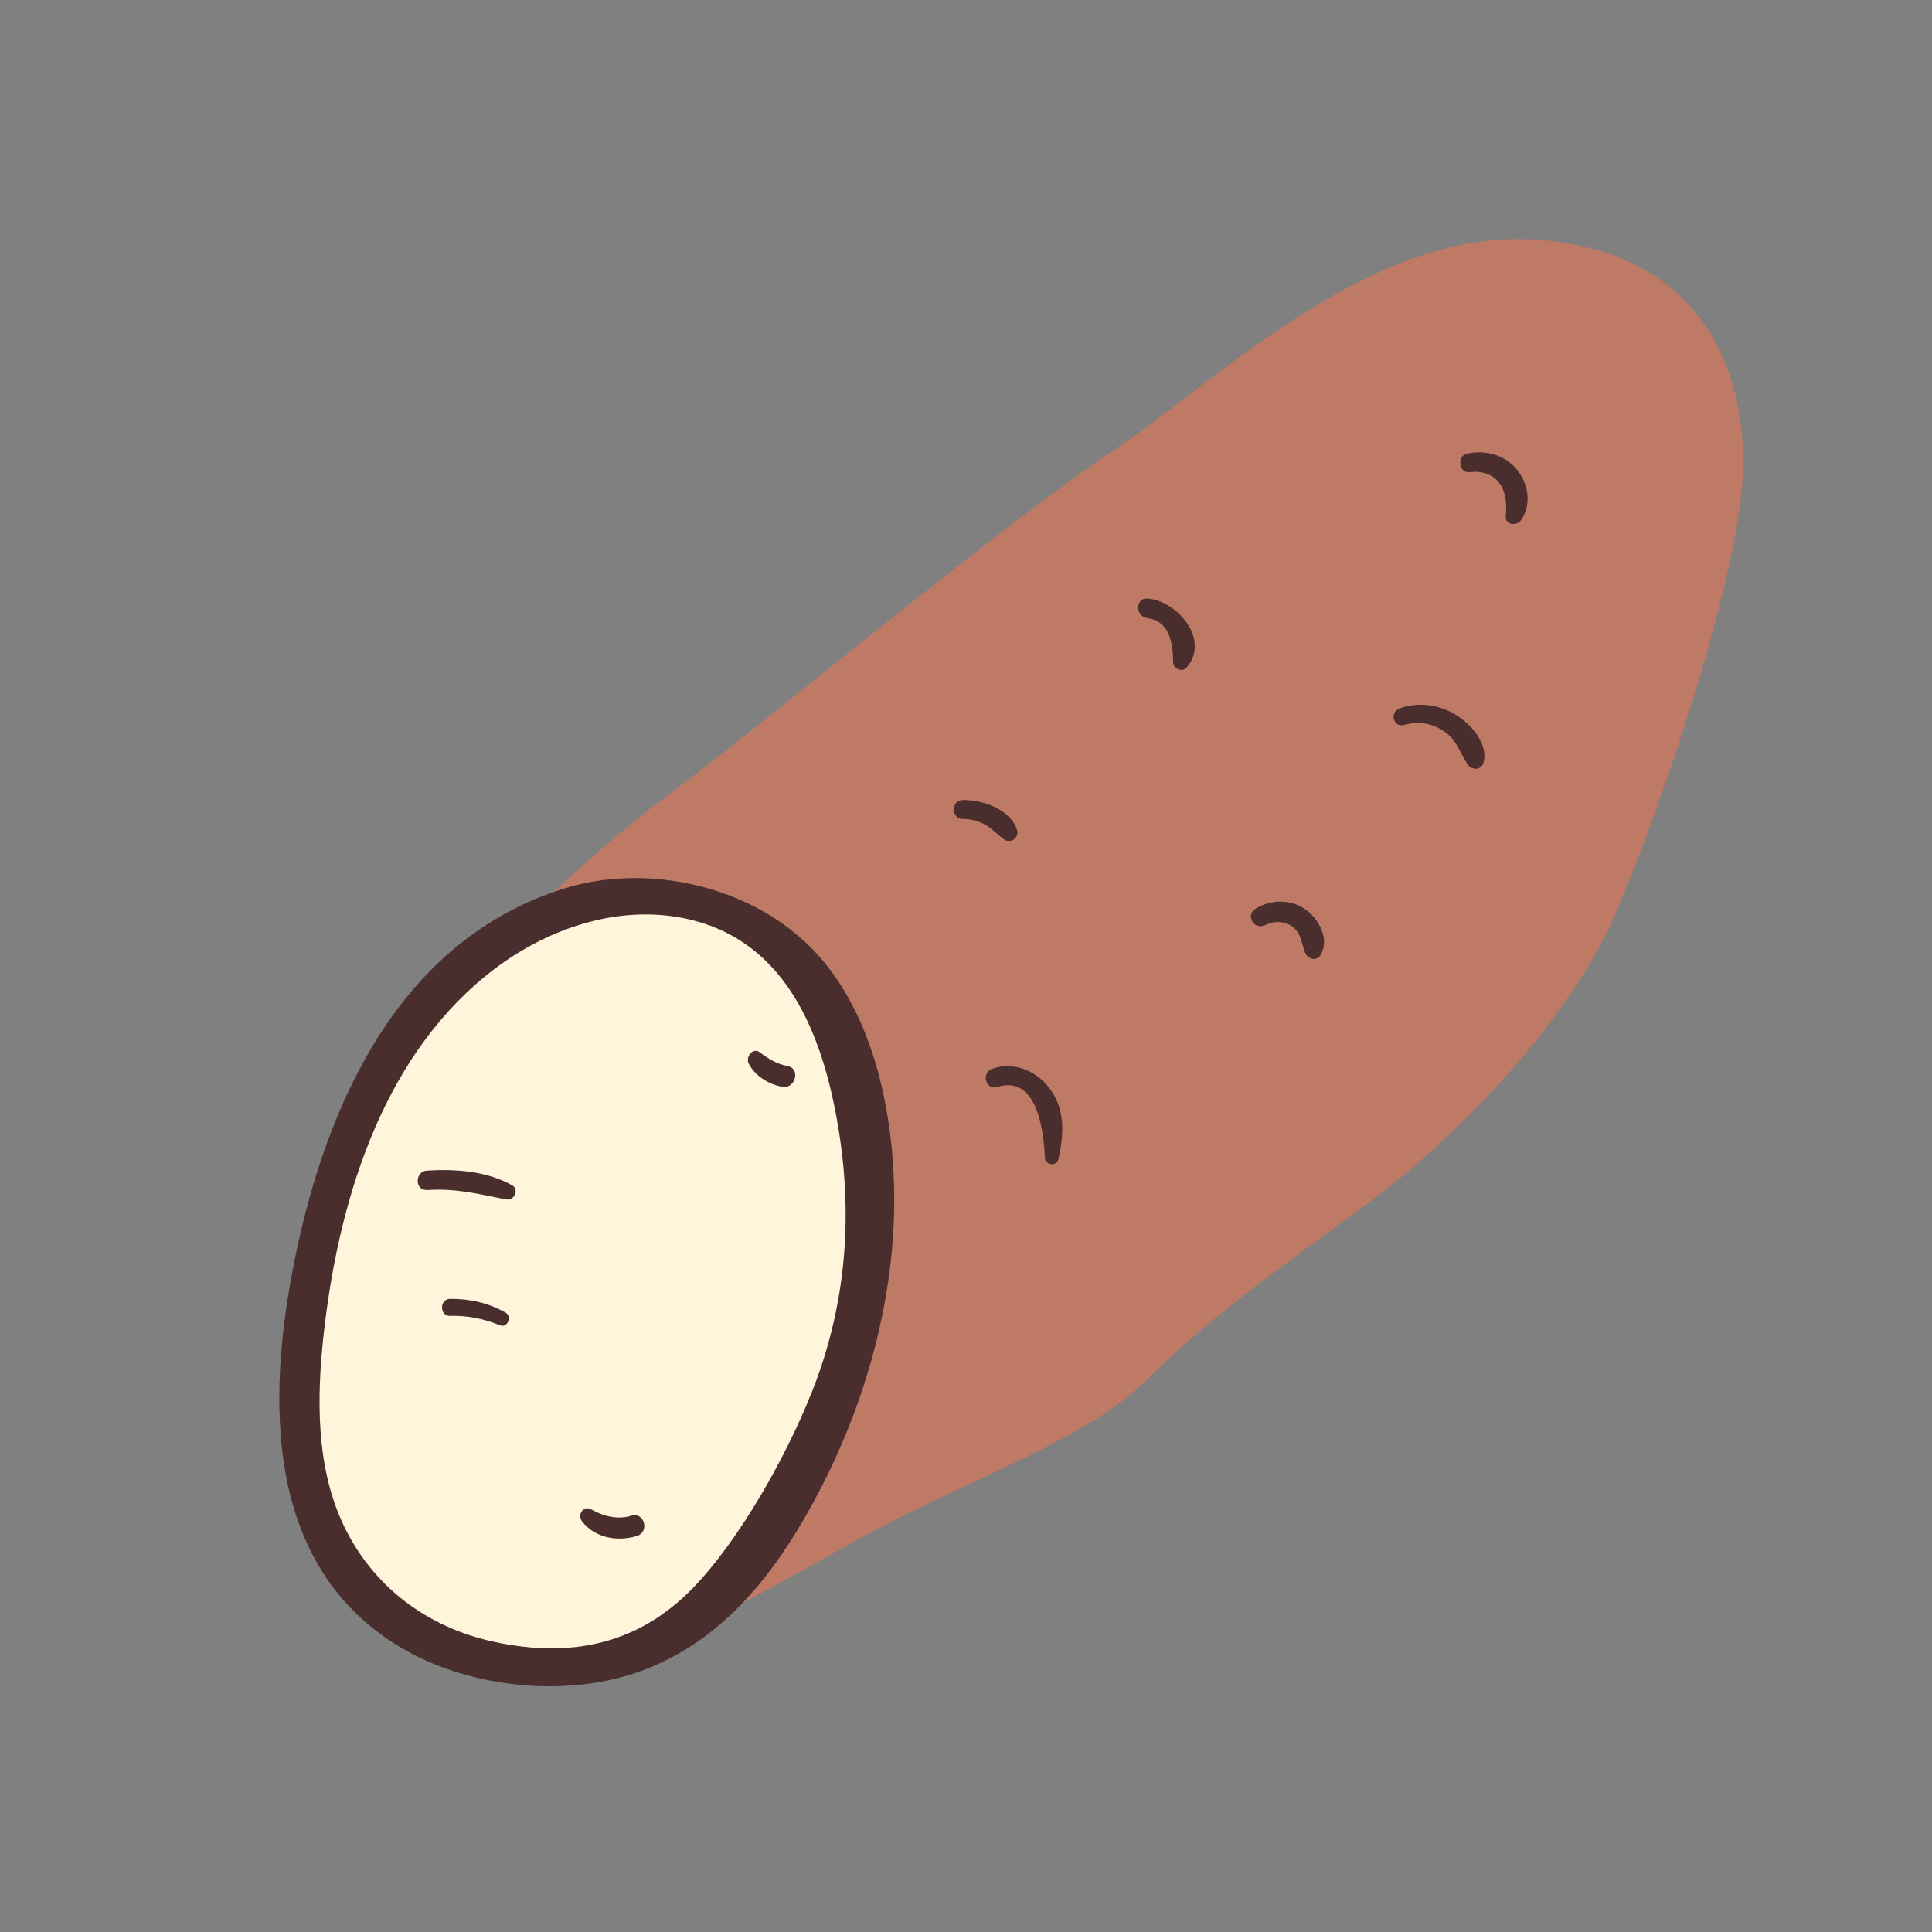 <?xml version="1.0" encoding="UTF-8"?>
<svg id="Capa_2" data-name="Capa 2" xmlns="http://www.w3.org/2000/svg" viewBox="0 0 100 100">
  <rect x="0" y="0" width="100" height="100" fill="#808080" stroke="none"/>
  <defs>
    <style>
      .cls-1 {
        fill: #fff5da;
      }

      .cls-2 {
        fill: none;
      }

      .cls-3 {
        fill: #be7a65;
      }

      .cls-4 {
        fill: #4a2d2d;
      }
    </style>
  </defs>
  <g id="COLOR">
    <g>
      <rect class="cls-2" width="100" height="100"/>
      <g>
        <path class="cls-3" d="M24.34,50.4s5.61-5.83,10.15-9.18c4.53-3.35,17.6-14.25,23-17.81,5.4-3.56,13.28-11.55,21.92-11.01,8.64.54,11.01,6.8,10.8,12.09s-3.99,16.73-6.59,22.78c-2.59,6.05-8.96,12.2-12.96,15.12-3.99,2.92-7.99,5.72-11.23,8.96s-9.29,5.18-14.79,8.21c-5.51,3.02-10.9,6.48-13.93,5.29s-12.52-28.61-6.37-34.44Z"/>
        <path class="cls-1" d="M43.34,53.42s-1.62-6.69-10.15-7.23-14.79,8.53-16.95,19.11c-2.16,10.58-.11,17.17,6.48,19.76,6.59,2.59,11.77,1.19,15.33-3.24,3.56-4.43,5.61-9.07,6.8-15.01,1.19-5.94-1.51-13.39-1.51-13.39Z"/>
        <path class="cls-4" d="M42.76,49.93c-.38-.48-.79-.92-1.25-1.32-3.21-2.88-8.24-3.9-12.34-2.61-8.47,2.66-12.26,11.08-13.9,19.12-1.49,7.31-1.64,16.21,5.82,20.35,3.45,1.91,8.28,2.4,12.06,1.03,3.84-1.39,6.45-4.41,8.43-7.82,2.71-4.66,4.45-10,4.68-15.4.18-4.38-.63-9.76-3.5-13.35ZM42.02,72.05c-1.28,3.25-3.72,7.64-6.17,10.16-2.85,2.93-6.34,3.62-10.28,2.77-3.44-.74-6.36-2.87-7.88-6.24-1.33-2.95-1.29-6.41-.95-9.56.73-6.77,2.92-14.21,8.4-18.67,2.99-2.44,7.04-3.87,10.86-2.84,4.33,1.17,6.21,5.12,7.1,9.18,1.13,5.18.87,10.3-1.08,15.21Z"/>
        <path class="cls-4" d="M51.62,56.26c2.07-.65,2.41,2.31,2.46,3.65.02.39.6.5.7.09.3-1.3.37-2.65-.52-3.75-.69-.86-1.84-1.31-2.9-.93-.58.21-.35,1.13.26.94h0Z"/>
        <path class="cls-4" d="M65.47,47.89c.49-.25,1.12-.23,1.53.16.36.35.38.83.56,1.27.13.33.6.46.8.1.46-.8-.07-1.81-.74-2.31-.78-.58-1.83-.57-2.64-.07-.53.33-.06,1.13.49.84h0Z"/>
        <path class="cls-4" d="M59.4,32c1.15.14,1.32,1.34,1.32,2.26,0,.34.46.57.7.29,1.24-1.44-.49-3.45-2.02-3.57-.66-.05-.64.94,0,1.02h0Z"/>
        <path class="cls-4" d="M76.07,24.44c.58-.08,1.16.08,1.53.56s.39,1.13.34,1.72c-.04.46.57.52.78.21.59-.82.38-1.97-.27-2.7s-1.62-.94-2.52-.75c-.53.11-.42,1.03.13.96h0Z"/>
        <path class="cls-4" d="M72.67,37.53c.75-.23,1.51-.09,2.14.37.64.46.75,1.1,1.18,1.69.21.29.68.27.79-.1.28-.97-.62-1.98-1.38-2.46-.88-.56-1.98-.72-2.96-.36-.53.19-.32,1.02.24.85h0Z"/>
        <path class="cls-4" d="M49.85,42.39c.43,0,.83.11,1.2.33s.62.53.96.75c.32.2.74-.13.64-.49-.33-1.09-1.78-1.58-2.8-1.57-.64,0-.64.98,0,.99h0Z"/>
        <path class="cls-4" d="M22.1,61.6c1.42-.11,2.7.2,4.08.48.43.09.73-.51.31-.74-1.32-.73-2.9-.84-4.39-.75-.64.04-.64,1.05,0,1h0Z"/>
        <path class="cls-4" d="M23.29,68.11c.9-.03,1.76.15,2.6.49.38.15.63-.46.28-.66-.89-.5-1.85-.72-2.87-.71-.56,0-.56.9,0,.88h0Z"/>
        <path class="cls-4" d="M32.69,78.45c-.72.22-1.44.04-2.08-.32-.42-.24-.74.28-.48.62.67.86,1.84,1.06,2.84.75.67-.21.38-1.26-.29-1.05h0Z"/>
        <path class="cls-4" d="M40.77,55.18c-.56-.1-1-.38-1.44-.71-.36-.28-.75.24-.58.58.34.65,1.02,1.06,1.72,1.2s.99-.95.29-1.07h0Z"/>
      </g>
    </g>
  </g>
</svg>